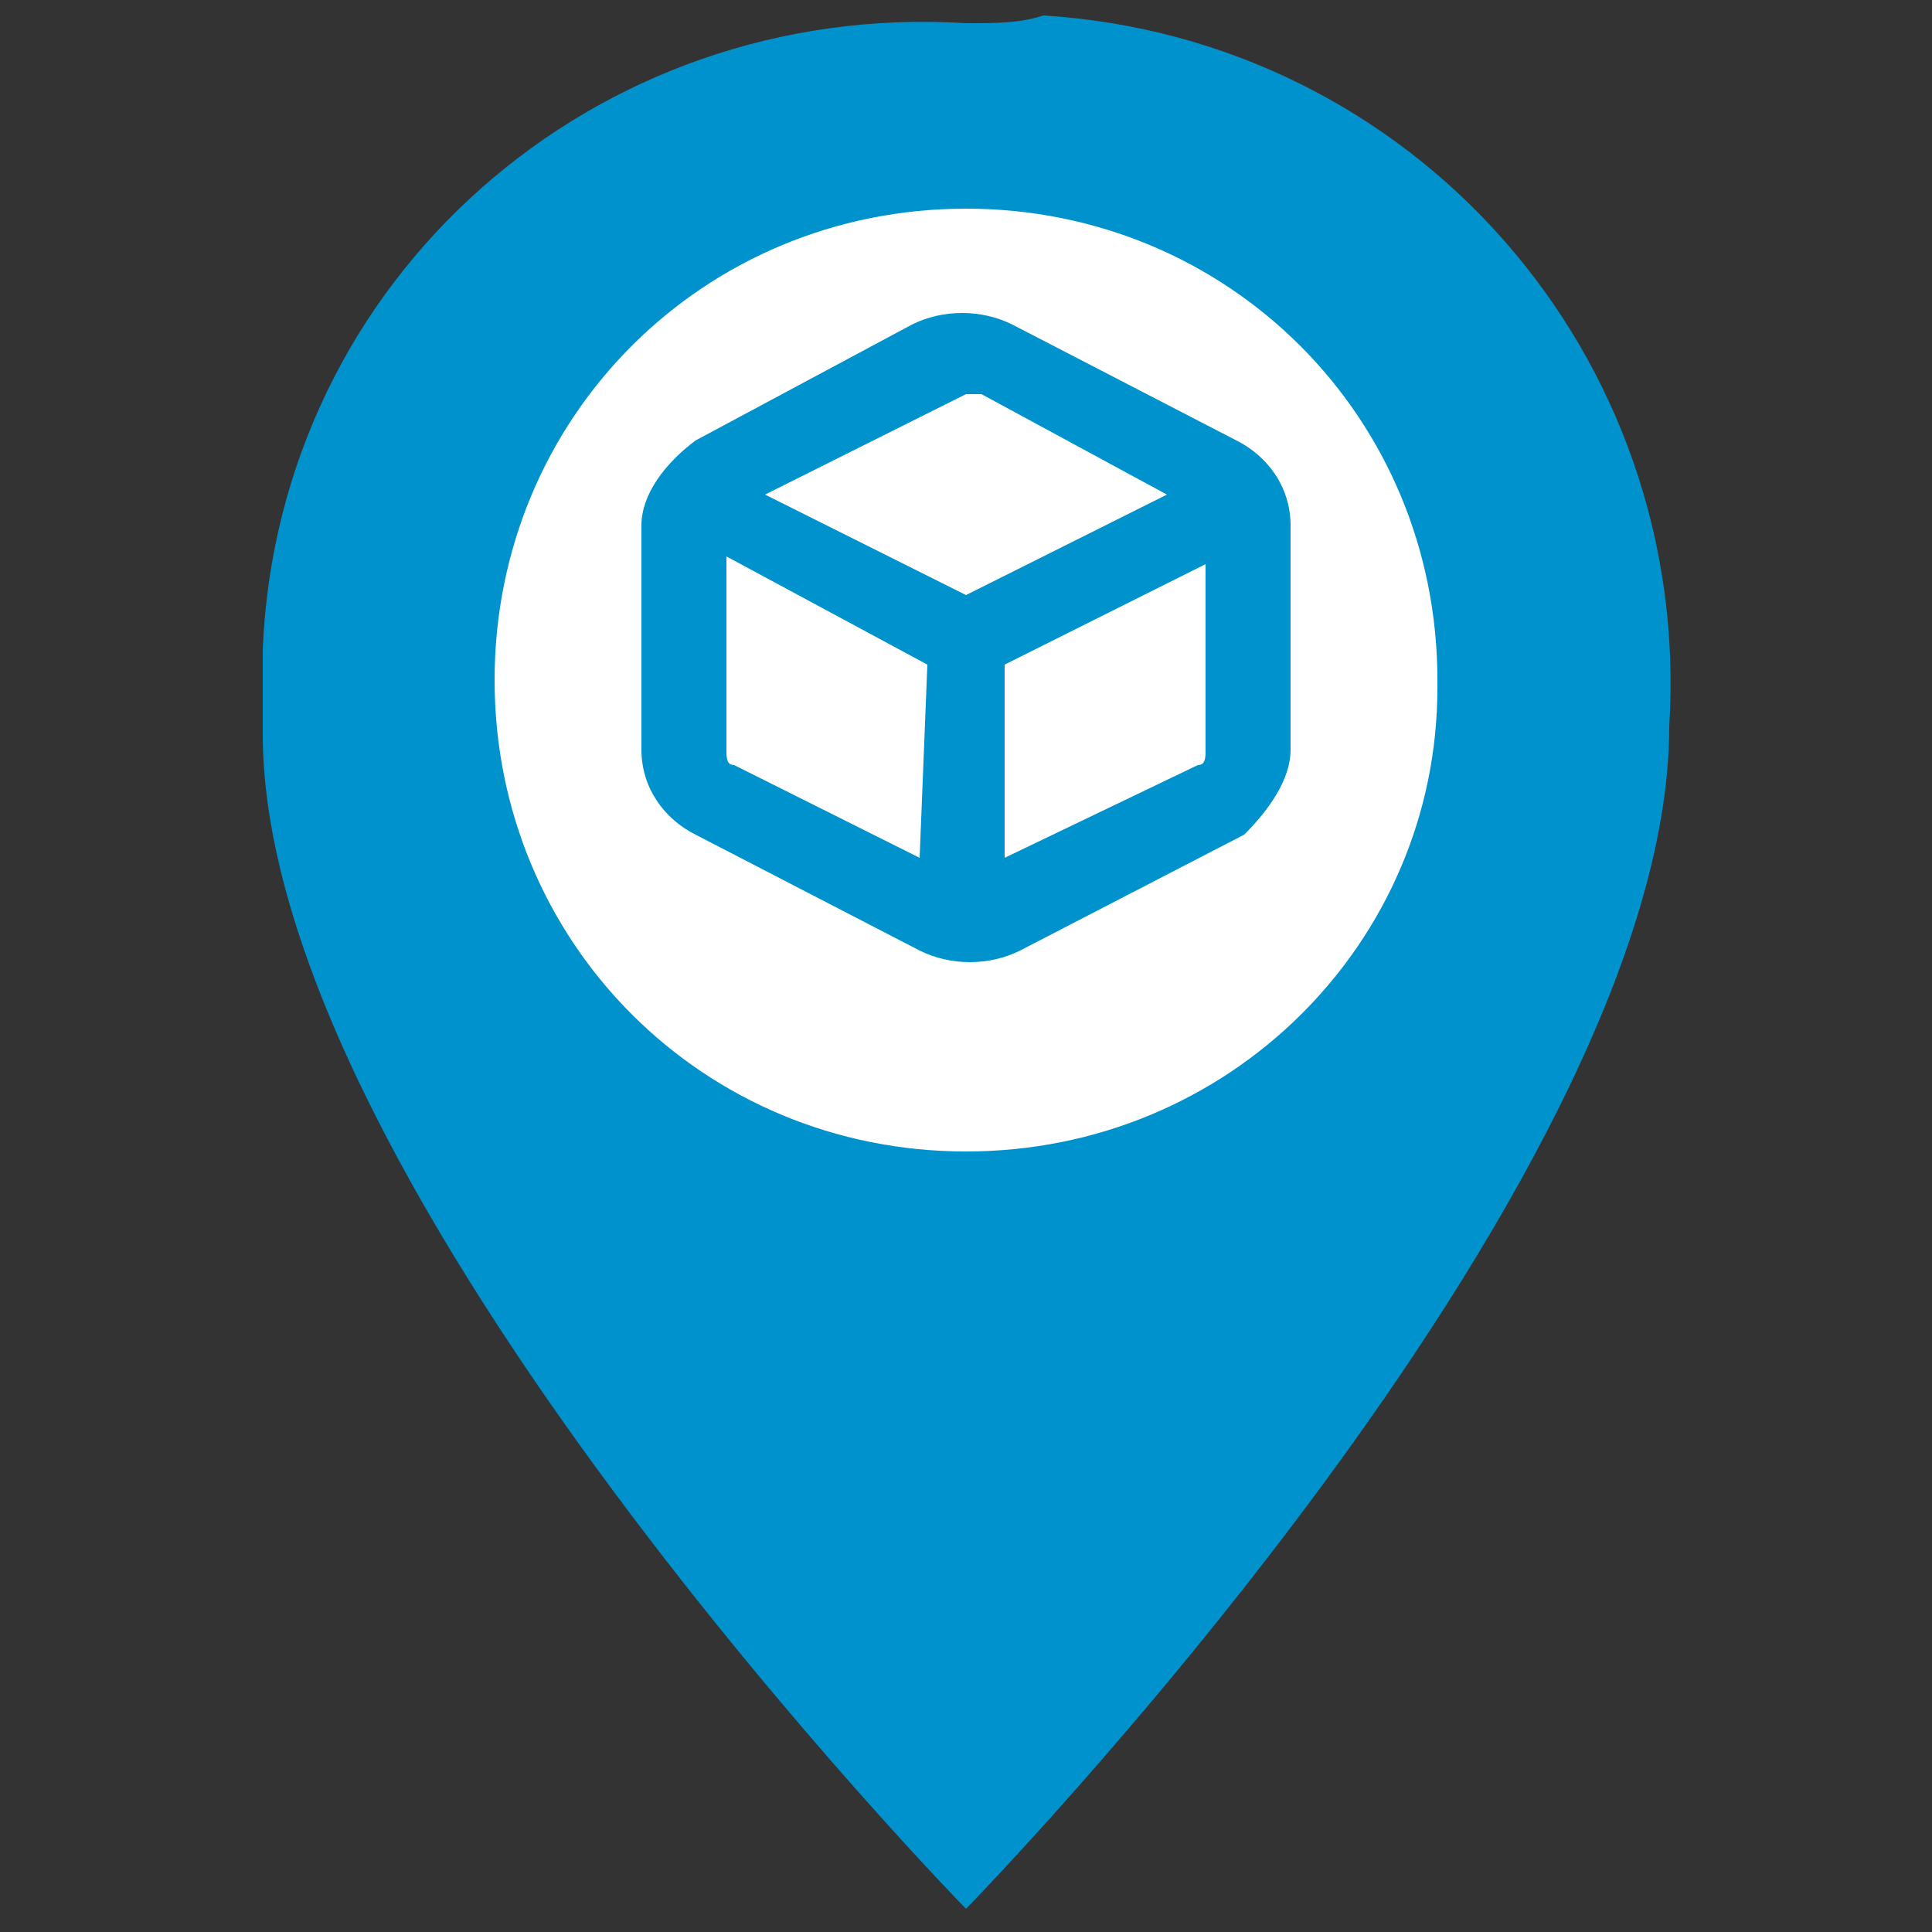 <?xml version="1.0" encoding="utf-8"?>
<!-- Generator: Adobe Illustrator 22.0.0, SVG Export Plug-In . SVG Version: 6.00 Build 0)  -->
<svg version="1.1" id="图层_1" xmlns="http://www.w3.org/2000/svg" xmlns:xlink="http://www.w3.org/1999/xlink" x="0px" y="0px"
	 viewBox="0 0 25 25" style="enable-background:new 0 0 25 25;" xml:space="preserve">
<rect x="0" y="0" width="25" height="25" fill="#333333" stroke="none"/>
<style type="text/css">
	.st0{fill:#FFFFFF;}
	.st1{fill:#0092CC;}
</style>
<title>asset</title>
<g>
	<circle class="st0" cx="12.5" cy="9.2" r="7.4"/>
	<path class="st1" d="M12.5,0.3C7.7,0,3.6,3.6,3.4,8.4c0,0.4,0,0.7,0,1.1c0,5.9,9.1,15.2,9.1,15.2s9.1-9.3,9.1-15.3
		c0.3-4.8-3.3-8.9-8.1-9.2C13.2,0.3,12.9,0.3,12.5,0.3z M12.5,14.9c-3.4,0-6.1-2.7-6.1-6.1s2.7-6.1,6.1-6.1c3.4,0,6.1,2.7,6.1,6.1
		c0,0,0,0,0,0.1C18.6,12.2,15.9,14.9,12.5,14.9L12.5,14.9z"/>
	<path class="st1" d="M16.7,9.7V6.8c0-0.5-0.3-0.9-0.7-1.1l0,0l-2.9-1.5c-0.4-0.2-0.9-0.2-1.3,0L9,5.7C8.6,6,8.3,6.4,8.3,6.8v2.9
		c0,0.5,0.3,0.9,0.7,1.1l2.9,1.5c0.4,0.2,0.9,0.2,1.3,0l2.9-1.5C16.4,10.5,16.7,10.1,16.7,9.7z M11.9,11.1L9.5,9.9
		c-0.1,0-0.1-0.1-0.1-0.2V7.2L12,8.6L11.9,11.1z M9.9,6.4l2.6-1.3c0.1,0,0.1,0,0.2,0l2.4,1.3l-2.6,1.3L9.9,6.4z M15.6,9.7
		c0,0.1,0,0.2-0.1,0.2L13,11.1V8.6l2.6-1.3V9.7z"/>
</g>
</svg>
